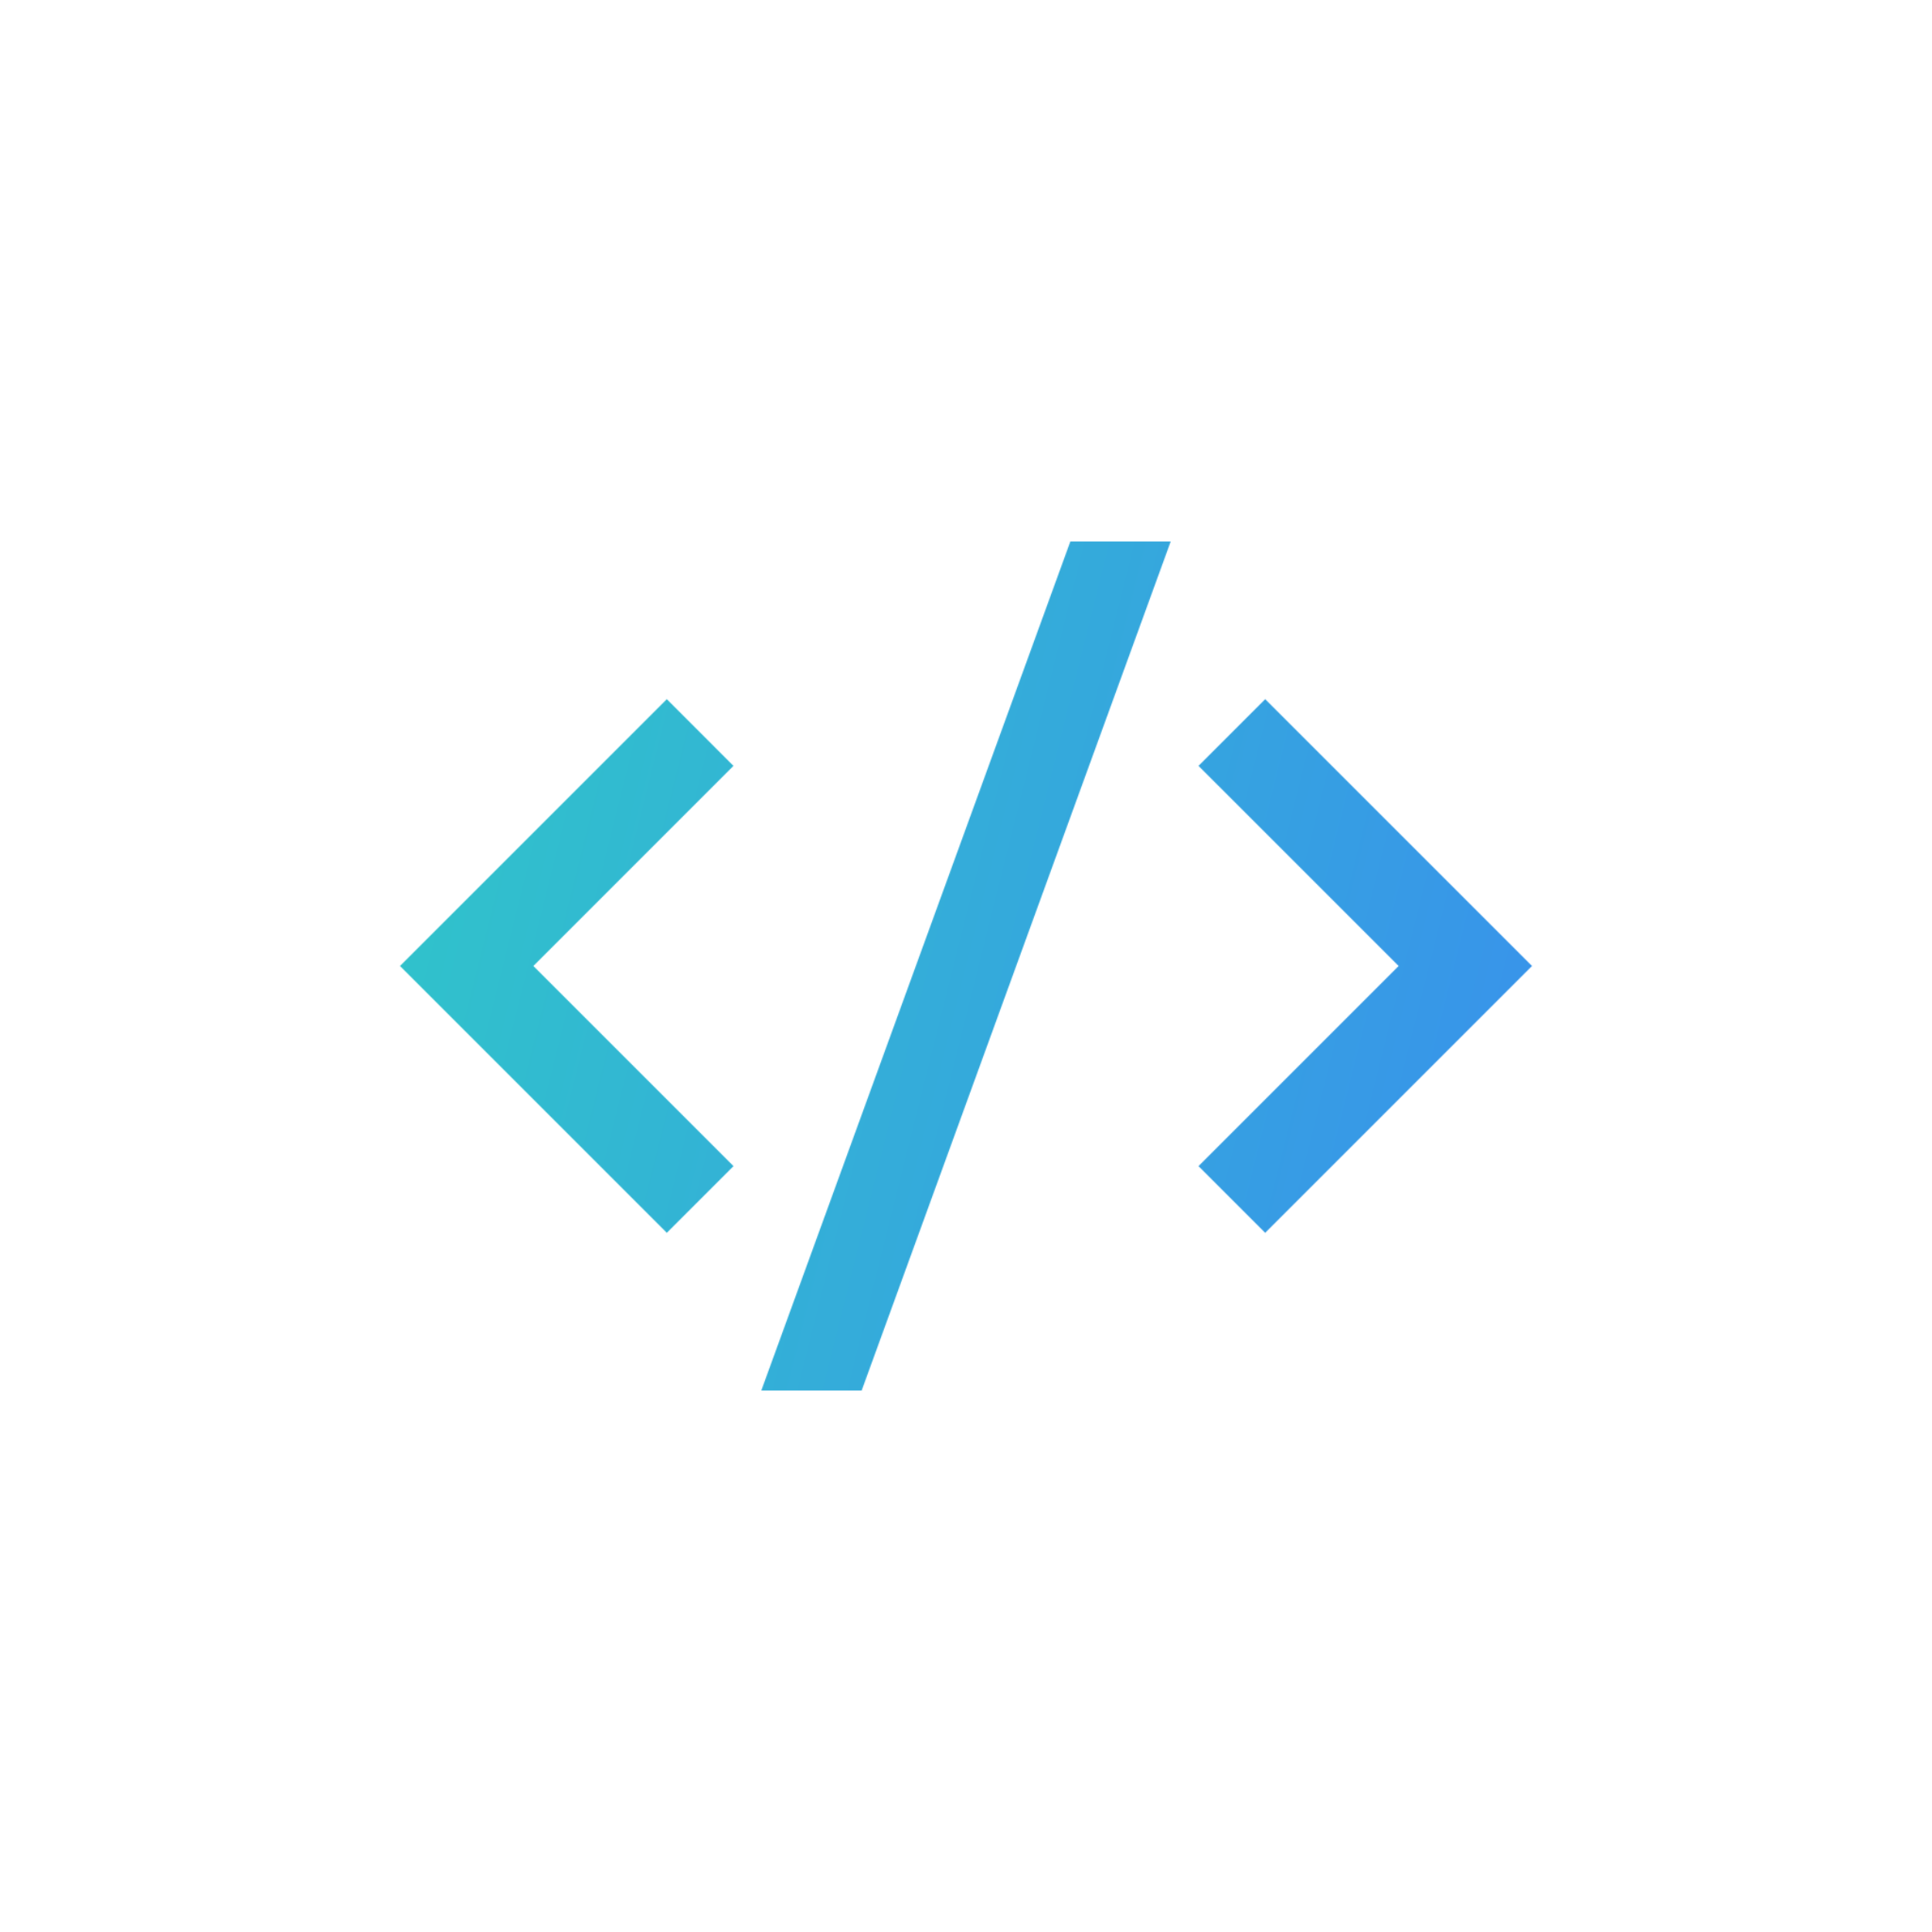 <svg width="2048" height="2048" viewBox="0 0 2048 2048" fill="none"
  xmlns="http://www.w3.org/2000/svg">
  <mask id="mask0_201_16" style="mask-type:alpha" maskUnits="userSpaceOnUse" x="424" y="574" width="1200" height="900">
    <path d="M1624 1024L1341.15 1306.85L1270.45 1236.15L1482.6 1024L1270.45 811.85L1341.15 741.15L1624 1024ZM565.4 1024L777.55 1236.15L706.85 1306.85L424 1024L706.85 741.15L777.5 811.85L565.4 1024ZM913.4 1474H807L1134.6 574H1241L913.4 1474Z" fill="white"/>
  </mask>
  <g mask="url(#mask0_201_16)">
    <rect width="2048" height="2048" fill="url(#paint0_linear_201_16)"/>
  </g>
  <defs>
    <linearGradient id="paint0_linear_201_16" x1="-1.62125e-05" y1="768" x2="2048" y2="1280" gradientUnits="userSpaceOnUse">
      <stop stop-color="#2DD4BF"/>
      <stop offset="1" stop-color="#3B82F6"/>
    </linearGradient>
  </defs>
</svg>
